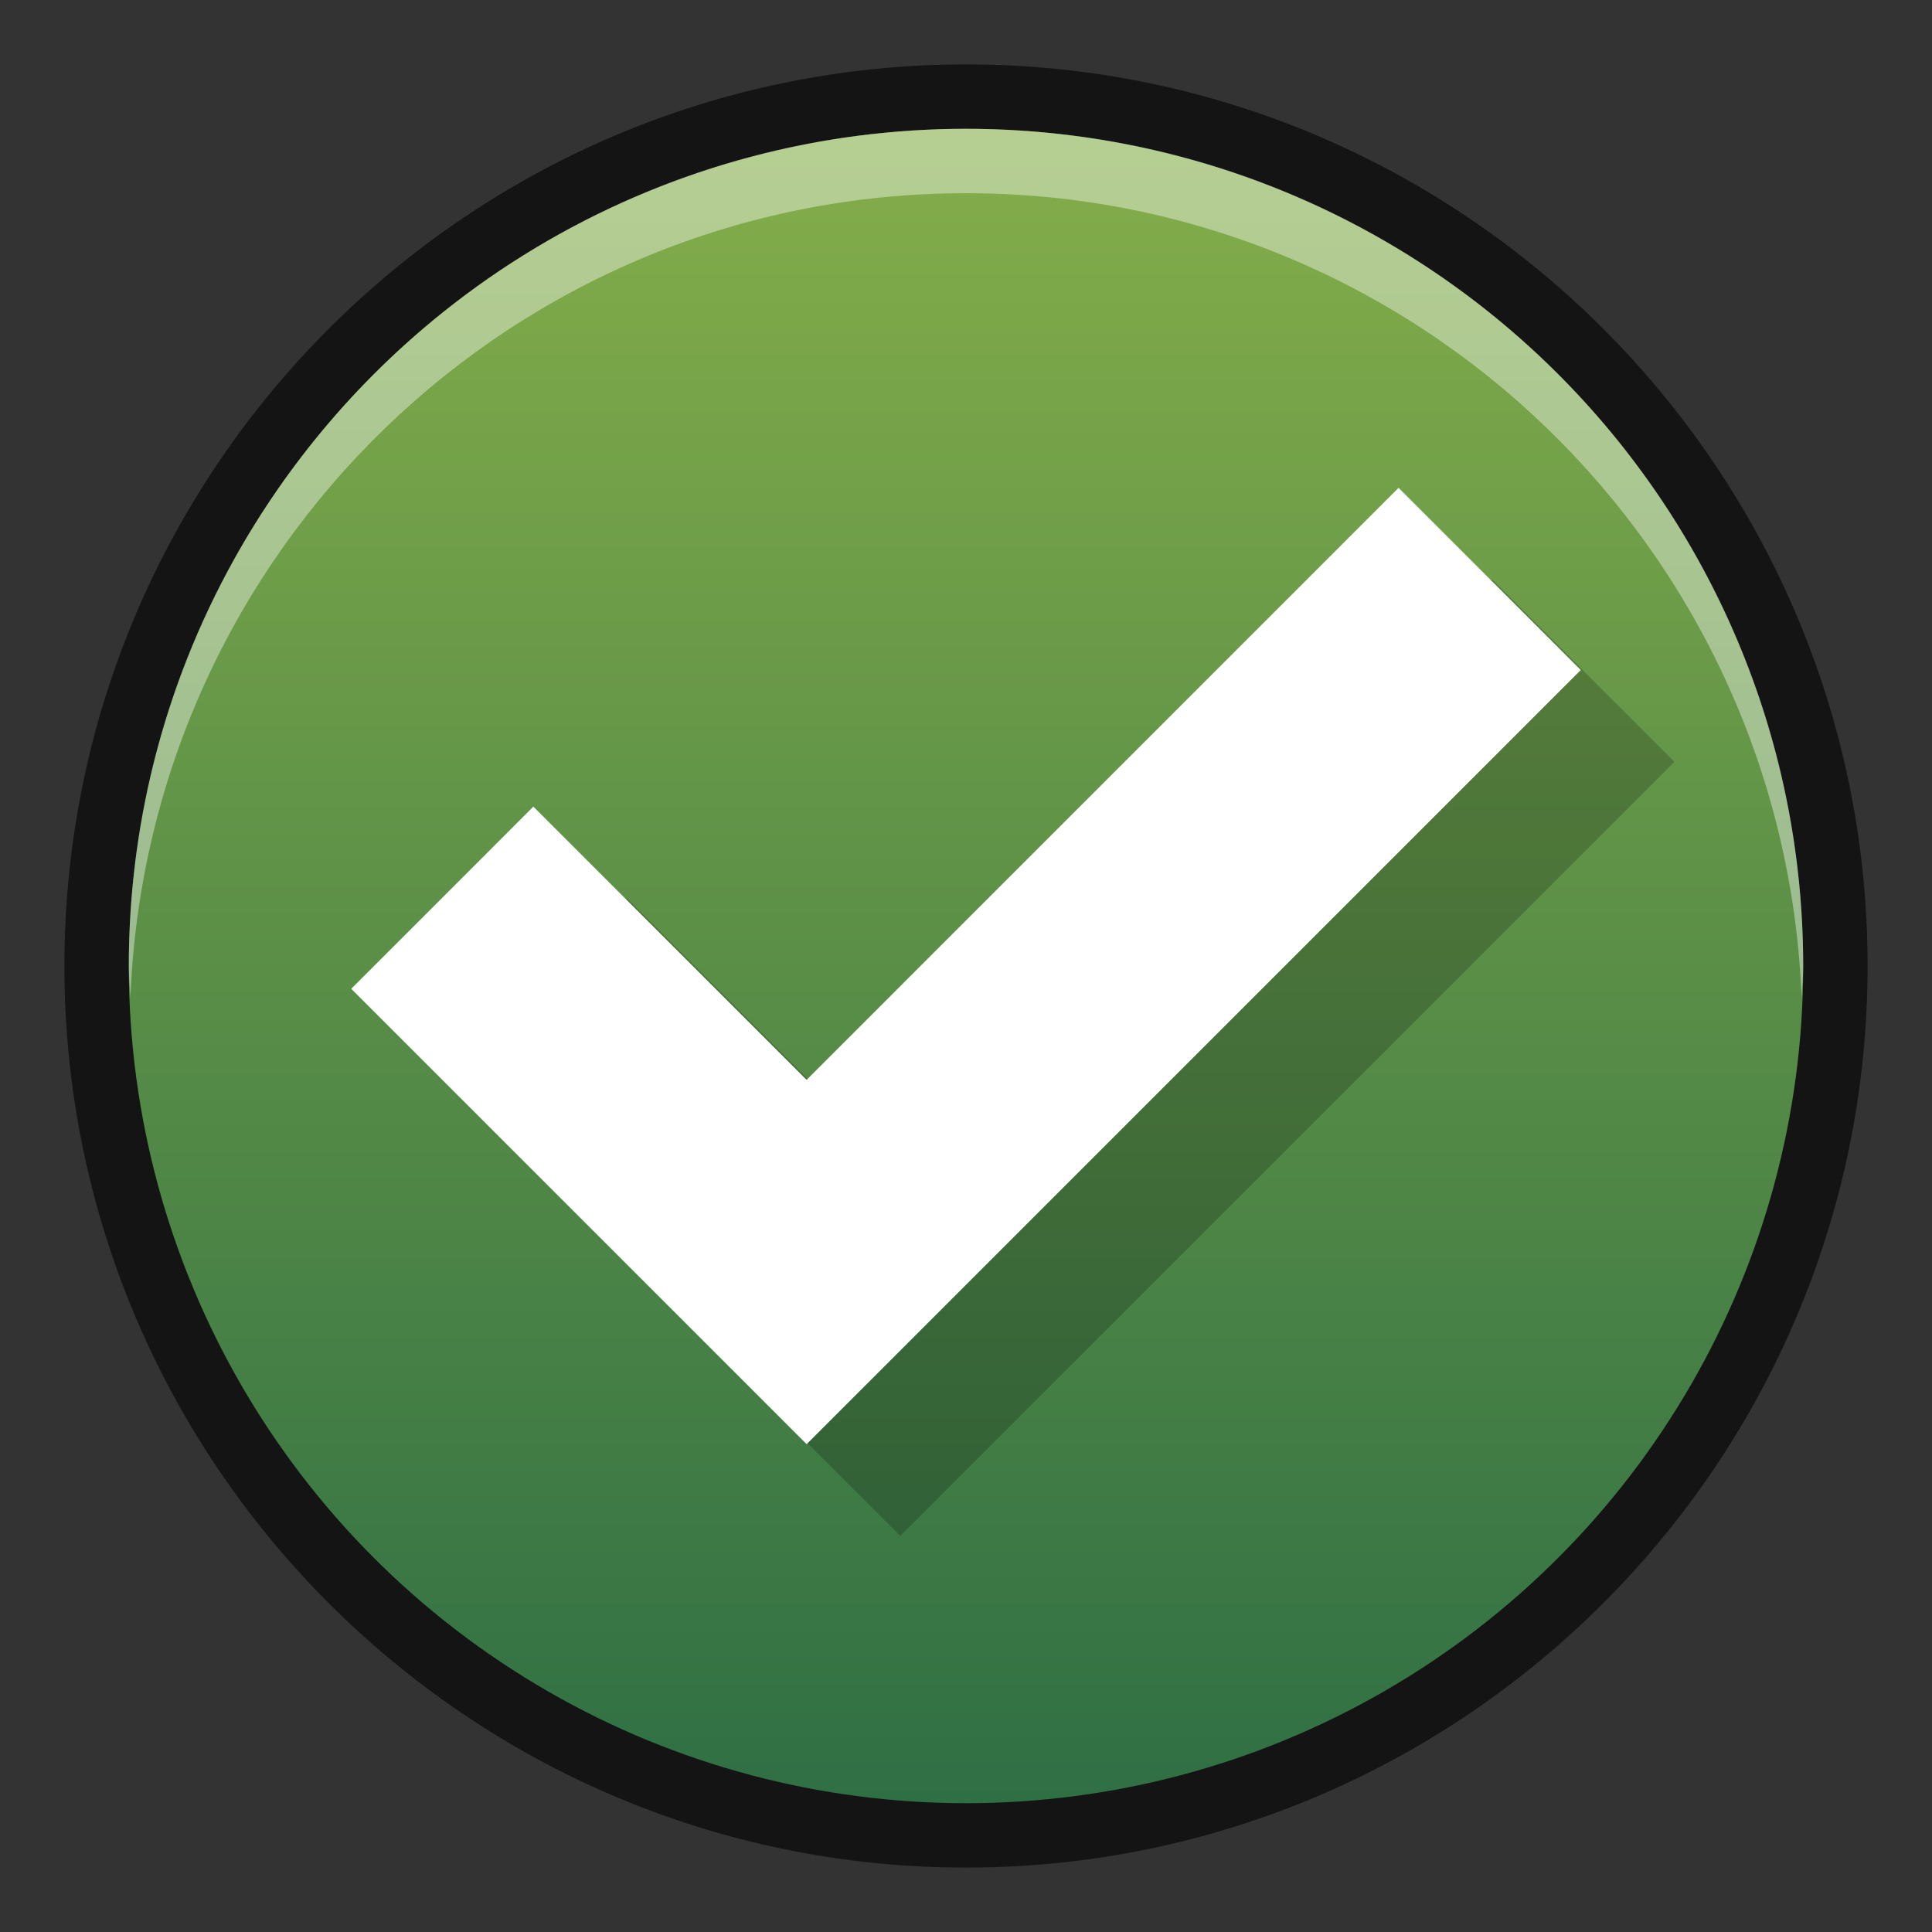 <?xml version="1.0" encoding="UTF-8"?>
<!DOCTYPE svg PUBLIC "-//W3C//DTD SVG 1.1 Tiny//EN" "http://www.w3.org/Graphics/SVG/1.1/DTD/svg11-tiny.dtd">
<svg baseProfile="tiny" height="30" viewBox="0 0 30 30" width="30" xmlns="http://www.w3.org/2000/svg" xmlns:xlink="http://www.w3.org/1999/xlink">
<rect x="0" y="0" width="30" height="30" fill="#333333" stroke="none"/>
<g>
<rect fill="none" height="30" width="30"/>
<rect fill="none" height="30" width="30"/>
<path d="M15,29C7.279,29,1,22.719,1,15C1,7.279,7.279,1,15,1c7.719,0,14,6.279,14,14C29,22.719,22.719,29,15,29  L15,29z" fill-opacity="0.6"/>
<circle cx="15" cy="15" fill="url(#SVGID_1_)" r="13"/>
<polygon fill-opacity="0.2" points="23.172,9 13.979,18.192 9.736,13.95 6.908,16.778 13.979,23.85 26,11.829 " stroke-opacity="0.2"/>
<polygon fill="#FFFFFF" points="21.717,7.575 12.525,16.768 8.282,12.525 5.454,15.354 12.525,22.425 24.546,10.404 "/>
<path d="M15,3c7.011,0,12.71,5.555,12.975,12.5C27.981,15.332,28,15.169,28,15c0-7.18-5.82-13-13-13  S2,7.82,2,15c0,0.169,0.019,0.332,0.025,0.5C2.29,8.555,7.989,3,15,3z" fill="#FFFFFF" fill-opacity="0.4" stroke-opacity="0.4"/>
<defs>
<linearGradient gradientUnits="userSpaceOnUse" id="SVGID_1_" x1="14.999" x2="14.999" y1="2" y2="28">
<stop offset="0" style="stop-color:#85AE4A"/>
<stop offset="1" style="stop-color:#2F6F44"/>
</linearGradient>
</defs>
</g>
</svg>
